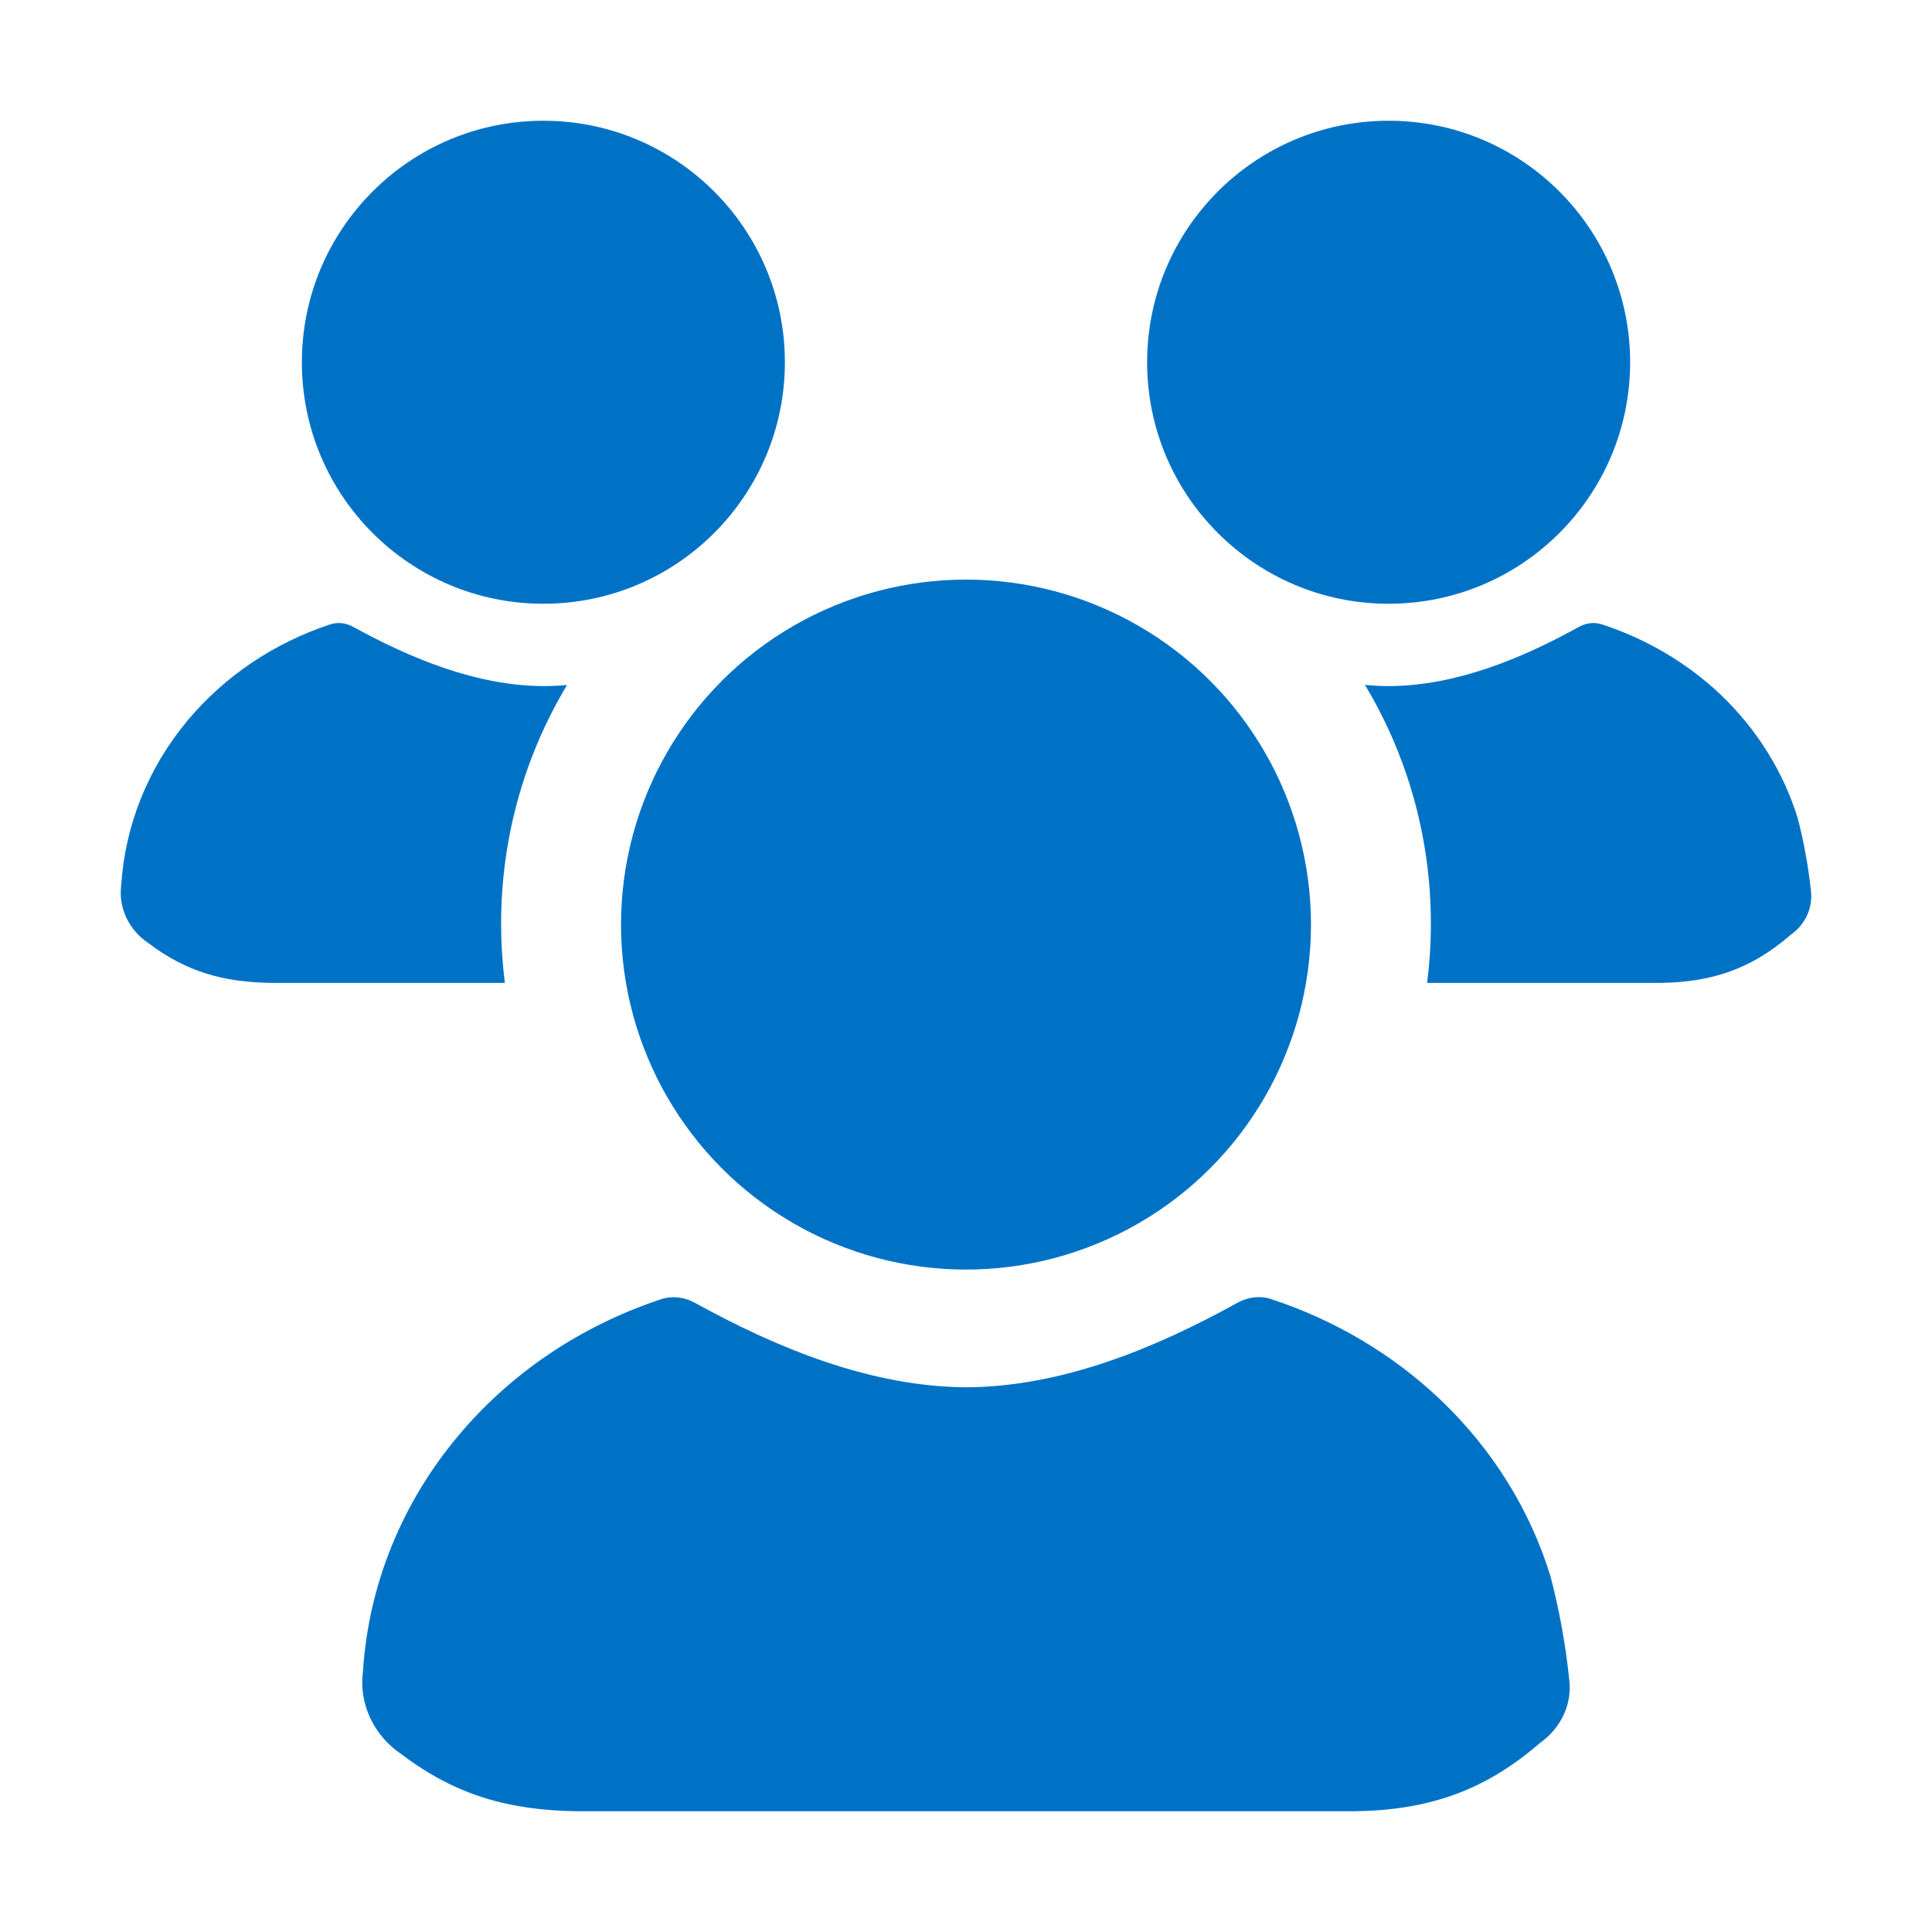 <svg width="16" height="16" viewBox="0 0 16 16" fill="none" xmlns="http://www.w3.org/2000/svg">
<path d="M5.752 10.788C5.668 10.742 5.568 10.729 5.477 10.759C4.813 10.978 4.229 11.371 3.793 11.893C3.325 12.451 3.051 13.132 3.006 13.841C2.988 13.973 3.009 14.106 3.066 14.228C3.123 14.349 3.213 14.454 3.328 14.53C3.773 14.867 4.215 14.993 4.786 15H11.214C11.834 14.992 12.298 14.829 12.754 14.434C12.84 14.373 12.908 14.292 12.951 14.199C12.993 14.106 13.009 14.004 12.995 13.903C12.965 13.618 12.914 13.335 12.841 13.056C12.672 12.504 12.358 12 11.928 11.591C11.534 11.216 11.053 10.931 10.525 10.758C10.433 10.728 10.334 10.742 10.25 10.788C9.564 11.168 8.789 11.486 8 11.489C7.211 11.484 6.438 11.166 5.752 10.788Z" fill="#0072C6"/>
<circle cx="4.5" cy="3" r="2" fill="#0072C6"/>
<circle cx="11.5" cy="3" r="2" fill="#0072C6"/>
<circle cx="8" cy="7.657" r="2.857" fill="#0072C6"/>
<path fill-rule="evenodd" clip-rule="evenodd" d="M4.696 5.673C4.631 5.679 4.565 5.682 4.5 5.682C3.948 5.679 3.407 5.456 2.926 5.192C2.867 5.159 2.798 5.15 2.734 5.171C2.269 5.325 1.86 5.6 1.555 5.965C1.228 6.356 1.036 6.832 1.004 7.329C0.992 7.421 1.006 7.514 1.046 7.599C1.086 7.684 1.149 7.757 1.23 7.811C1.541 8.047 1.85 8.135 2.25 8.14H4.181C4.161 7.98 4.15 7.816 4.15 7.65C4.15 6.927 4.349 6.251 4.696 5.673Z" fill="#0072C6"/>
<path fill-rule="evenodd" clip-rule="evenodd" d="M11.819 8.14C11.839 7.98 11.85 7.816 11.85 7.65C11.85 6.927 11.651 6.25 11.304 5.672C11.369 5.678 11.434 5.682 11.5 5.682C12.052 5.68 12.595 5.458 13.075 5.192C13.134 5.159 13.203 5.15 13.267 5.171C13.637 5.292 13.973 5.491 14.25 5.753C14.55 6.04 14.77 6.392 14.889 6.779C14.939 6.974 14.975 7.172 14.997 7.372C15.006 7.443 14.995 7.514 14.966 7.579C14.936 7.645 14.888 7.701 14.828 7.743C14.509 8.02 14.184 8.134 13.75 8.14H11.819Z" fill="#0072C6"/>
</svg>
